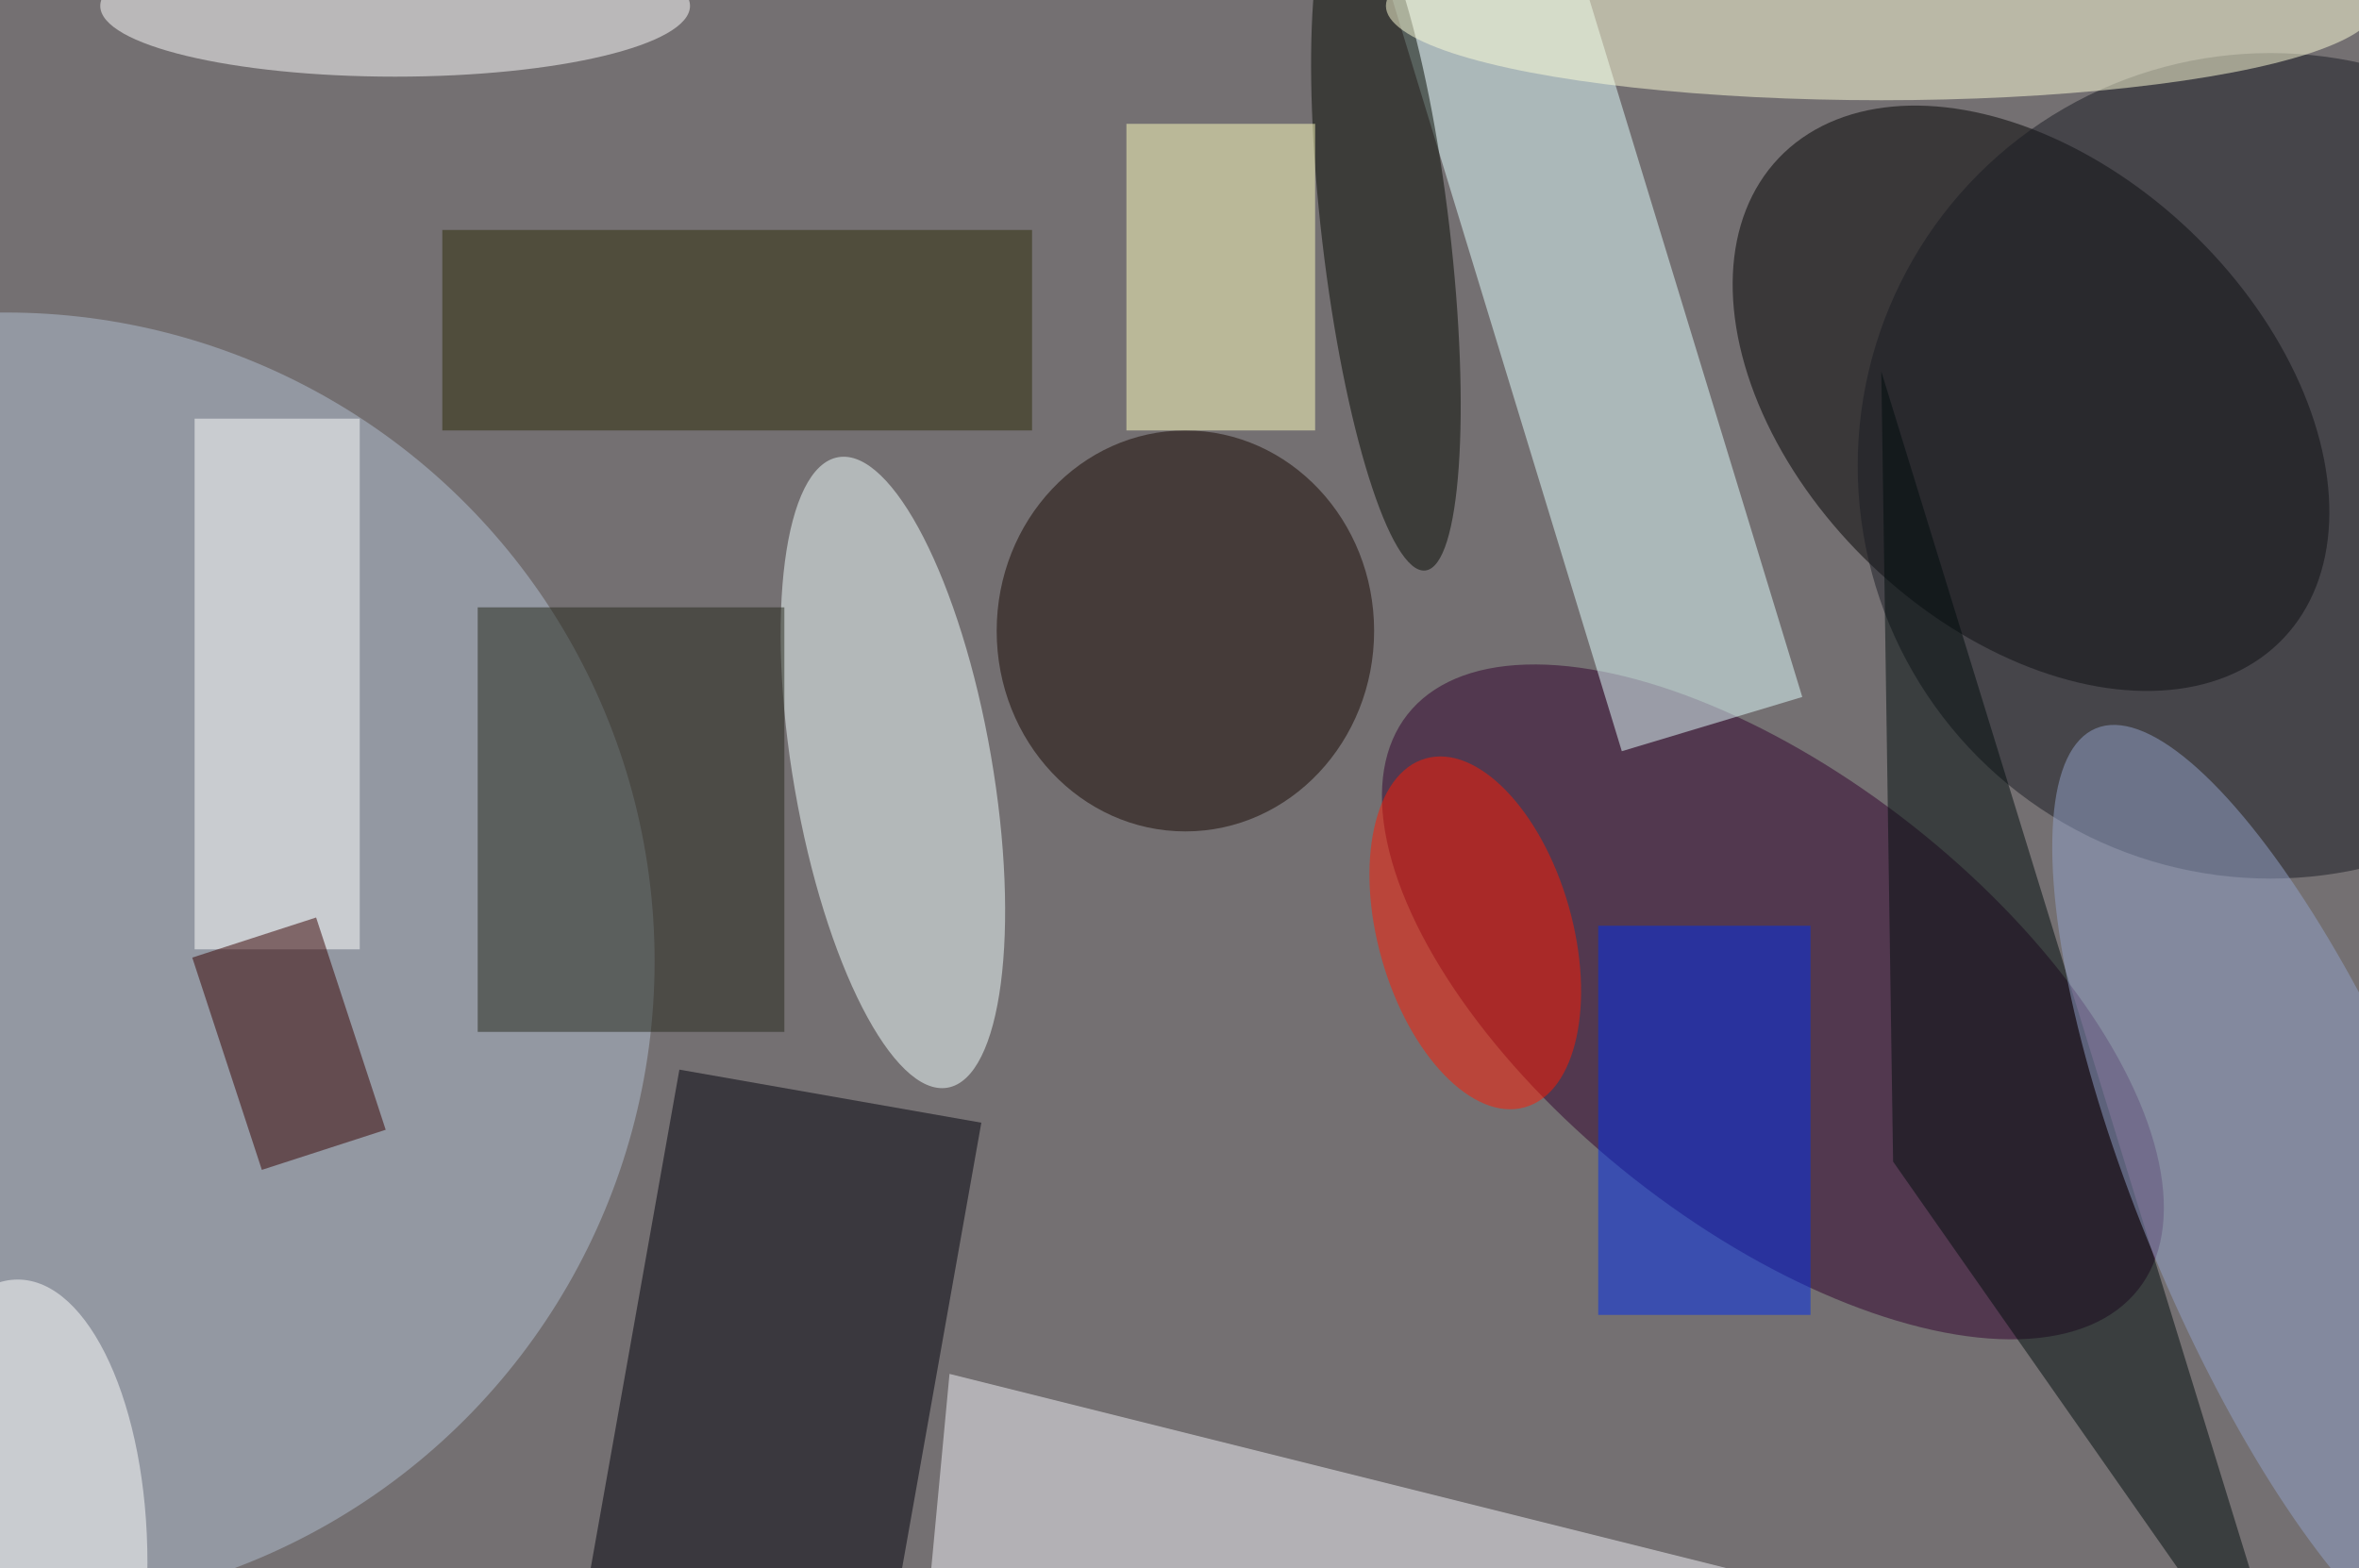 <svg xmlns="http://www.w3.org/2000/svg" viewBox="0 0 200 133"><filter id="b"><feGaussianBlur stdDeviation="12" /></filter><path fill="#747072" d="M0 0h200v133H0z"/><g filter="url(#b)" transform="translate(.5 .5)" fill-opacity=".5"><ellipse rx="1" ry="1" transform="rotate(-136.4 92.5 -17.7) scale(29.535 19.582)"/><ellipse fill="#b2c1d2" cy="81" rx="55" ry="55"/><ellipse fill="#31002c" rx="1" ry="1" transform="rotate(128.2 54.4 78.6) scale(19.067 39.419)"/><path fill="#e2ffff" d="M115.7-6.6l15.3-4.6 21.3 69.8-15.3 4.6z"/><ellipse fill="#f3ffff" rx="1" ry="1" transform="matrix(-4.633 -26.732 8.312 -1.441 75.2 65)"/><path fill="#00000a" d="M82.7 94.7l-9.8 55.1-25.6-4.5 9.8-55.1z"/><ellipse fill="#170700" cx="100" cy="53" rx="16" ry="17"/><path fill="#fff" d="M16 35h14v45H16z"/><path fill="#f2f3f8" d="M80 116l-3 32 79-13z"/><path fill="#25271b" d="M40 51h26v36H40z"/><ellipse fill="#050900" rx="1" ry="1" transform="matrix(5.388 -.633 3.345 28.476 117 19.4)"/><ellipse fill="#181a23" cx="192" cy="39" rx="35" ry="35"/><path fill="#002dec" d="M135 78h18v33h-18z"/><path fill="#370000" d="M15.8 80.7l10.5-3.4 5.9 18-10.5 3.4z"/><ellipse fill="#ffffda" cx="159" rx="42" ry="8"/><ellipse fill="#fff" cx="33" rx="25" ry="6"/><ellipse fill="#ff1b03" rx="1" ry="1" transform="rotate(164.1 56.8 48) scale(8.235 15.375)"/><path fill="#2d2b07" d="M37 19h50v17H37z"/><path fill="#ffffbe" d="M95 10h16v26H95z"/><ellipse fill="#fff" cx="1" cy="132" rx="11" ry="24"/><path fill="#010d0d" d="M160 98l35 50-36-117z"/><ellipse fill="#92a3ca" rx="1" ry="1" transform="matrix(11.677 -4.87 16.614 39.834 193.8 101.1)"/></g></svg>